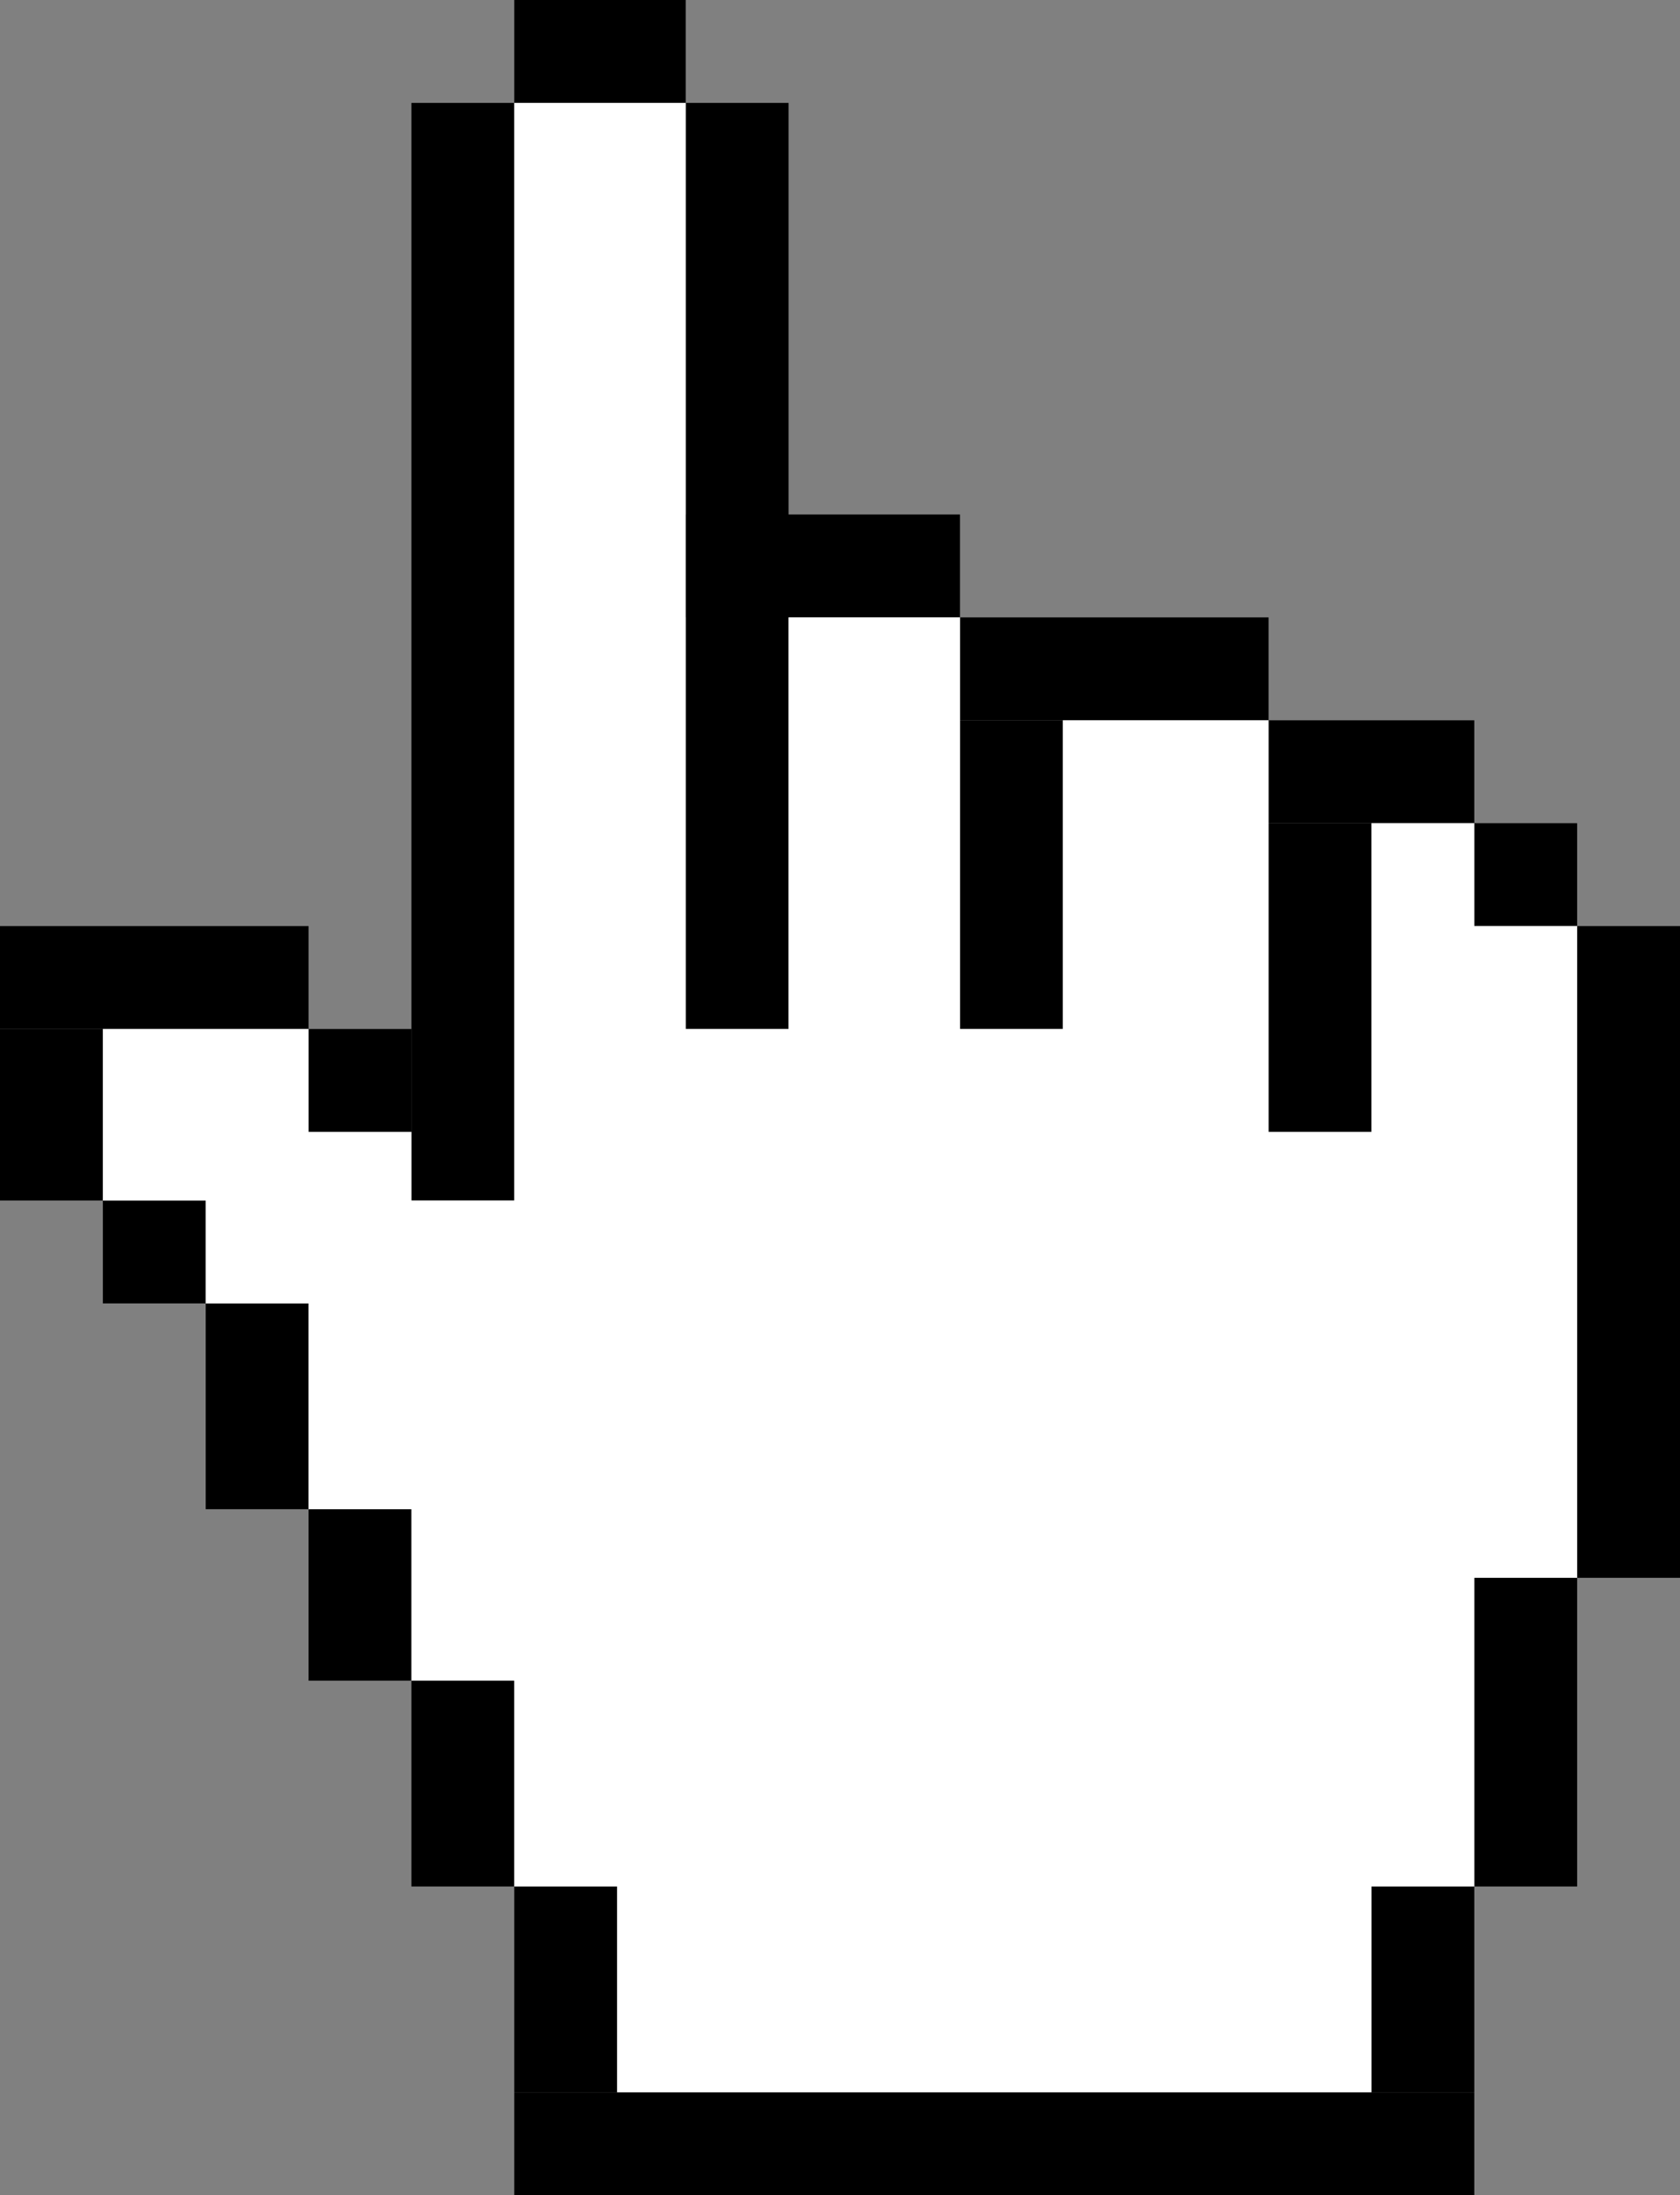 <svg id="Layer_1" data-name="Layer 1" xmlns="http://www.w3.org/2000/svg" viewBox="0 0 49 64">
	<rect x="0" y="0" width="49" height="64" fill="#808080" stroke="none"/>
	<title>pointer</title>
	<g id="Page-1">
		<rect id="Rectangle" x="15" y="61" width="28" height="3"/>
		<rect id="Rectangle-2" x="40" y="55" width="3" height="6"/>
		<rect id="Rectangle-Copy" x="43" y="46" width="3" height="9"/>
		<rect id="Rectangle-Copy-2" x="46" y="27" width="3" height="19"/>
		<rect id="Rectangle-Copy-3" x="43" y="24" width="3" height="3"/>
		<rect id="Rectangle-Copy-3-2" x="9" y="30" width="3" height="3"/>
		<rect id="Rectangle-Copy-12" x="3" y="35" width="3" height="3"/>
		<rect id="Rectangle-Copy-13" x="6" y="38" width="3" height="6"/>
		<rect id="Rectangle-Copy-14" x="9" y="44" width="3" height="5"/>
		<rect id="Rectangle-Copy-15" x="12" y="49" width="3" height="6"/>
		<rect id="Rectangle-Copy-16" x="15" y="55" width="3" height="6"/>
		<rect id="Rectangle-Copy-10" y="27" width="9" height="3"/>
		<rect id="Rectangle-Copy-11" y="30" width="3" height="5"/>
		<rect id="Rectangle-Copy-5" x="37" y="24" width="3" height="9"/>
		<rect id="Rectangle-Copy-4" x="37" y="21" width="6" height="3"/>
		<rect id="Rectangle-Copy-5-2"  x="28" y="21" width="3" height="9"/>
		<rect id="Rectangle-Copy-6" x="20" y="3" width="3" height="27"/>
		<rect id="Rectangle-Copy-9" x="12" y="3" width="3" height="32"/>
		<rect id="Rectangle-Copy-4-2" x="28" y="18" width="9" height="3"/>
		<rect id="Rectangle-Copy-7" x="20" y="15" width="8" height="3"/>
		<rect id="Rectangle-Copy-8" x="15" width="5" height="3"/>
		<polygon
			id="Path-2"
			points="18 61 40 61 40 55 43 55 43 46 46 46 46 27 43 27 43 24 40 24 40 33 37 33 37 21 31 21 31 30 28 30 28 18 23 18 23 30 20 30 20 3 15 3 15 35 12 35 12 33 9 33 9 30 3 30 3 35 6 35 6 38 9 38 9 44 12 44 12 49 15 49 15 55 18 55 18 61"
			style="fill:#fff"/>
	</g>
</svg>
